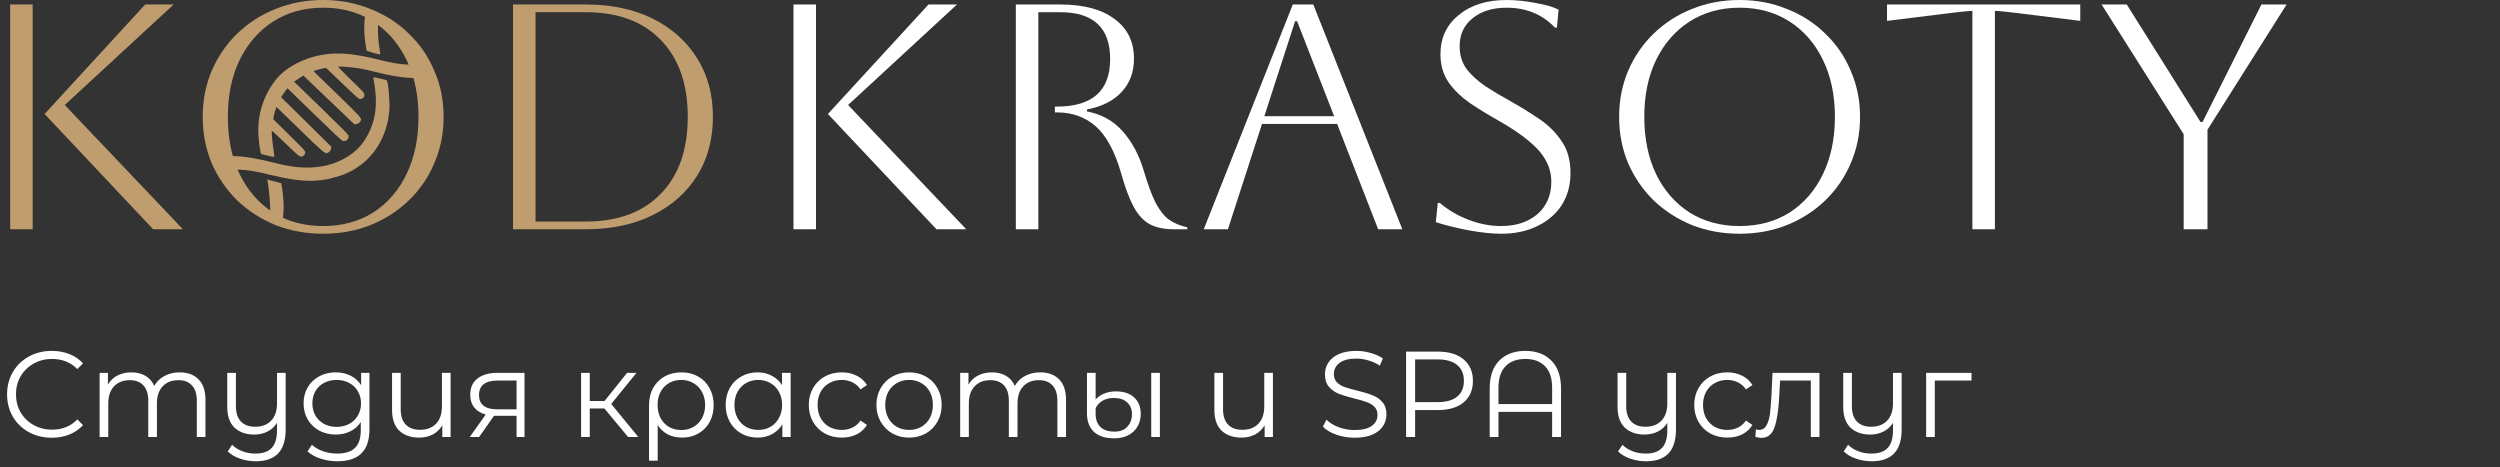 <svg width="246" height="46" viewBox="0 0 246 46" fill="none" xmlns="http://www.w3.org/2000/svg">
<rect x="0" y="0" width="246" height="46" fill="#333333" stroke="none"/>
<path d="M92.147 22.558L81.466 11.216L91.365 0.442H94.166L83.452 10.331L95.078 22.558H92.147ZM78.079 22.558V0.442H80.294V22.558H78.079Z" fill="white"/>
<path d="M99.958 0.442H104.322C106.623 0.442 108.403 0.916 109.662 1.864C110.943 2.791 111.583 4.097 111.583 5.782C111.583 7.087 111.182 8.172 110.378 9.036C109.597 9.899 108.457 10.479 106.959 10.773V10.963C108.392 11.237 109.564 11.89 110.476 12.922C111.388 13.954 112.072 15.228 112.528 16.744C112.94 18.135 113.342 19.219 113.733 19.999C114.145 20.757 114.59 21.305 115.068 21.642C115.567 21.979 116.153 22.221 116.826 22.368V22.558H115.491C114.536 22.558 113.743 22.389 113.114 22.052C112.506 21.715 111.985 21.146 111.551 20.346C111.117 19.546 110.704 18.44 110.313 17.029C109.684 14.859 108.848 13.322 107.806 12.416C106.764 11.511 105.494 11.058 103.996 11.058H103.801V10.489H103.996C107.491 10.489 109.239 8.93 109.239 5.813C109.239 2.738 107.6 1.201 104.322 1.201H102.172V22.558H99.958V0.442Z" fill="white"/>
<path d="M118.45 22.558L127.21 0.442H129.229L137.988 22.558H135.611L131.573 12.195H124.181L120.827 22.558H118.45ZM127.438 2.085L124.409 11.437H131.28L127.633 2.085H127.438Z" fill="white"/>
<path d="M141.284 21.863L141.479 19.967H141.675C142.521 20.683 143.477 21.241 144.54 21.642C145.604 22.042 146.657 22.242 147.699 22.242C149.175 22.242 150.369 21.852 151.281 21.073C152.193 20.272 152.649 19.209 152.649 17.882C152.649 17.145 152.475 16.46 152.128 15.828C151.802 15.196 151.249 14.554 150.467 13.901C149.707 13.248 148.654 12.543 147.308 11.784C146.375 11.258 145.485 10.71 144.638 10.142C143.791 9.552 143.097 8.878 142.554 8.12C142.011 7.34 141.74 6.413 141.74 5.339C141.74 3.739 142.337 2.454 143.531 1.485C144.725 0.495 146.299 0 148.253 0C149.121 0 150.055 0.095 151.053 0.284C152.052 0.453 152.822 0.674 153.365 0.948L153.202 2.717H153.007C151.77 1.411 150.185 0.758 148.253 0.758C146.863 0.758 145.745 1.106 144.899 1.801C144.052 2.475 143.629 3.391 143.629 4.549C143.629 5.413 143.857 6.161 144.312 6.793C144.79 7.403 145.398 7.962 146.136 8.467C146.874 8.951 147.667 9.425 148.513 9.889C149.49 10.436 150.434 11.016 151.346 11.626C152.28 12.237 153.04 12.974 153.626 13.838C154.234 14.68 154.537 15.744 154.537 17.029C154.537 18.208 154.255 19.251 153.691 20.157C153.126 21.041 152.323 21.736 151.281 22.242C150.261 22.747 149.067 23 147.699 23C146.831 23 145.81 22.895 144.638 22.684C143.466 22.473 142.348 22.2 141.284 21.863Z" fill="white"/>
<path d="M159.323 11.5C159.323 9.878 159.616 8.372 160.203 6.982C160.81 5.571 161.646 4.349 162.71 3.317C163.795 2.264 165.055 1.453 166.487 0.885C167.942 0.295 169.505 0 171.177 0C172.848 0 174.4 0.295 175.833 0.885C177.288 1.453 178.547 2.264 179.611 3.317C180.696 4.349 181.532 5.571 182.118 6.982C182.726 8.372 183.03 9.878 183.03 11.5C183.03 13.122 182.726 14.638 182.118 16.049C181.532 17.44 180.696 18.661 179.611 19.714C178.547 20.746 177.288 21.557 175.833 22.147C174.4 22.716 172.848 23 171.177 23C169.505 23 167.942 22.716 166.487 22.147C165.055 21.557 163.795 20.746 162.71 19.714C161.646 18.661 160.81 17.44 160.203 16.049C159.616 14.638 159.323 13.122 159.323 11.5ZM161.798 11.5C161.798 13.648 162.189 15.533 162.97 17.155C163.752 18.756 164.848 20.009 166.259 20.915C167.671 21.799 169.31 22.242 171.177 22.242C173.044 22.242 174.683 21.799 176.094 20.915C177.505 20.009 178.601 18.745 179.383 17.124C180.164 15.502 180.555 13.627 180.555 11.5C180.555 9.373 180.164 7.509 179.383 5.908C178.601 4.286 177.505 3.022 176.094 2.117C174.683 1.211 173.044 0.758 171.177 0.758C169.31 0.758 167.671 1.211 166.259 2.117C164.87 3.001 163.774 4.255 162.97 5.876C162.189 7.477 161.798 9.352 161.798 11.5Z" fill="white"/>
<path d="M194.083 22.558V1.074C193.757 1.074 193.084 1.137 192.064 1.264L185.681 2.054V0.442H204.698V2.054L198.316 1.264C197.296 1.137 196.623 1.074 196.297 1.074V22.558H194.083Z" fill="white"/>
<path d="M214.873 22.558V13.206L206.797 0.442H209.272L216.533 12.005H216.729L222.525 0.442H225L217.217 12.764V22.558H214.873Z" fill="white"/>
<path d="M15.068 22.558L4.387 11.216L14.286 0.442H17.087L6.373 10.331L17.998 22.558H15.068ZM1 22.558V0.442H3.214V22.558H1Z" fill="#BF9D6E"/>
<path fill-rule="evenodd" clip-rule="evenodd" d="M50.482 22.558V0.442H57.646C60.164 0.442 62.357 0.906 64.224 1.832C66.091 2.759 67.545 4.054 68.587 5.718C69.629 7.361 70.15 9.288 70.15 11.5C70.15 13.711 69.629 15.649 68.587 17.313C67.545 18.956 66.091 20.241 64.224 21.168C62.357 22.094 60.164 22.558 57.646 22.558H50.482ZM52.696 1.201H57.646C60.794 1.201 63.247 2.106 65.005 3.918C66.785 5.729 67.675 8.256 67.675 11.5C67.675 14.744 66.785 17.271 65.005 19.082C63.247 20.894 60.794 21.799 57.646 21.799H52.696V1.201Z" fill="#BF9D6E"/>
<path fill-rule="evenodd" clip-rule="evenodd" d="M20.826 6.982C20.24 8.372 19.947 9.878 19.947 11.5C19.947 13.122 20.24 14.638 20.826 16.049C21.434 17.44 22.27 18.661 23.333 19.714C24.419 20.746 25.678 21.557 27.111 22.147C28.565 22.716 30.128 23 31.8 23C33.472 23 35.024 22.716 36.457 22.147C37.911 21.557 39.17 20.746 40.234 19.714C41.319 18.661 42.155 17.44 42.741 16.049C43.349 14.638 43.653 13.122 43.653 11.5C43.653 9.878 43.349 8.372 42.741 6.982C42.155 5.571 41.319 4.349 40.234 3.317C39.17 2.264 37.911 1.453 36.457 0.885C35.024 0.295 33.472 0 31.8 0C30.128 0 28.565 0.295 27.111 0.885C25.678 1.453 24.419 2.264 23.333 3.317C22.27 4.349 21.434 5.571 20.826 6.982ZM36.717 20.915C35.306 21.799 33.667 22.242 31.8 22.242C30.343 22.242 29.024 21.972 27.844 21.433C27.954 20.564 27.927 19.63 27.771 18.602C27.73 18.297 27.676 18.037 27.664 18.025C27.652 18.013 27.333 17.929 26.966 17.836L26.288 17.668L26.366 18.057C26.477 18.602 26.59 20.131 26.59 20.718C25.319 19.831 24.32 18.643 23.594 17.155C23.52 17.001 23.449 16.845 23.382 16.687C24.372 16.717 25.115 16.843 26.734 17.235C29.693 17.957 31.404 17.973 33.441 17.303C34.449 16.975 35.391 16.405 36.127 15.692C37.387 14.469 38.156 12.769 38.312 10.869C38.379 10.043 38.201 8.027 38.052 7.906C38.023 7.886 37.722 7.802 37.387 7.726C37.048 7.646 36.759 7.59 36.746 7.602C36.734 7.614 36.771 7.914 36.833 8.263C37.222 10.54 36.887 12.34 35.759 13.972C35.019 15.043 33.664 15.908 32.168 16.269C30.722 16.614 29.135 16.558 27.288 16.089C25.245 15.575 24.027 15.367 22.919 15.365C22.588 14.188 22.422 12.9 22.422 11.5C22.422 9.352 22.812 7.477 23.594 5.876C24.397 4.255 25.494 3.001 26.883 2.117C28.294 1.211 29.933 0.758 31.8 0.758C33.321 0.758 34.691 1.059 35.909 1.66C35.808 2.46 35.818 3.301 35.941 4.174C35.999 4.559 36.053 4.916 36.065 4.96C36.086 5.036 37.354 5.401 37.416 5.349C37.433 5.332 37.391 5.02 37.325 4.659C37.217 4.054 37.17 3.134 37.198 2.448C38.38 3.322 39.316 4.475 40.006 5.908C40.079 6.057 40.148 6.208 40.214 6.361C39.446 6.338 38.554 6.198 37.449 5.918C34.854 5.261 33.288 5.12 31.701 5.393C29.809 5.722 28.053 6.672 27.115 7.879C25.908 9.434 25.317 11.314 25.425 13.263C25.466 13.984 25.627 15.103 25.702 15.143C25.817 15.207 26.979 15.476 26.995 15.444C26.999 15.424 26.958 15.055 26.896 14.626C26.772 13.76 26.706 12.934 26.759 12.882C26.776 12.866 27.371 13.411 28.078 14.097C29.557 15.532 29.607 15.564 29.916 15.271C29.995 15.195 30.04 15.087 30.036 14.987C30.028 14.834 29.933 14.734 28.454 13.275L26.879 11.723L26.937 11.443C26.966 11.286 27.041 11.014 27.098 10.837L27.206 10.525L29.47 12.722C31.809 14.991 31.966 15.127 32.206 15.055C32.396 14.999 32.569 14.798 32.586 14.614L32.606 14.441L27.66 9.562L27.821 9.318C27.912 9.182 28.049 8.985 28.136 8.877L28.28 8.68L30.921 11.242C32.801 13.066 33.606 13.824 33.714 13.864C34.049 13.98 34.404 13.636 34.284 13.311C34.243 13.207 33.462 12.425 31.582 10.601L28.941 8.039L29.148 7.895C29.255 7.814 29.462 7.678 29.598 7.594L29.85 7.438L34.879 12.236L35.057 12.216C35.247 12.2 35.453 12.032 35.511 11.848C35.586 11.615 35.445 11.463 33.106 9.194L30.842 6.997L31.169 6.888C31.346 6.836 31.627 6.764 31.788 6.736L32.078 6.68L33.677 8.207C35.181 9.643 35.284 9.735 35.441 9.743C35.685 9.755 35.883 9.538 35.854 9.302C35.83 9.117 35.784 9.065 34.536 7.855C33.821 7.161 33.255 6.58 33.272 6.564C33.33 6.508 34.681 6.616 35.363 6.732C35.722 6.792 36.342 6.928 36.747 7.033C38.291 7.432 39.555 7.645 40.68 7.675C41.012 8.838 41.178 10.113 41.178 11.5C41.178 13.627 40.788 15.502 40.006 17.124C39.225 18.745 38.128 20.009 36.717 20.915Z" fill="#BF9D6E"/>
<path d="M5.088 43.072C4.256 43.072 3.504 42.888 2.832 42.52C2.168 42.152 1.644 41.644 1.26 40.996C0.884 40.34 0.696 39.608 0.696 38.8C0.696 37.992 0.884 37.264 1.26 36.616C1.644 35.96 2.172 35.448 2.844 35.08C3.516 34.712 4.268 34.528 5.1 34.528C5.724 34.528 6.3 34.632 6.828 34.84C7.356 35.048 7.804 35.352 8.172 35.752L7.608 36.316C6.952 35.652 6.124 35.32 5.124 35.32C4.46 35.32 3.856 35.472 3.312 35.776C2.768 36.08 2.34 36.496 2.028 37.024C1.724 37.552 1.572 38.144 1.572 38.8C1.572 39.456 1.724 40.048 2.028 40.576C2.34 41.104 2.768 41.52 3.312 41.824C3.856 42.128 4.46 42.28 5.124 42.28C6.132 42.28 6.96 41.944 7.608 41.272L8.172 41.836C7.804 42.236 7.352 42.544 6.816 42.76C6.288 42.968 5.712 43.072 5.088 43.072ZM17.674 36.64C18.466 36.64 19.086 36.868 19.534 37.324C19.99 37.78 20.218 38.452 20.218 39.34V43H19.366V39.424C19.366 38.768 19.206 38.268 18.886 37.924C18.574 37.58 18.13 37.408 17.554 37.408C16.898 37.408 16.382 37.612 16.006 38.02C15.63 38.42 15.442 38.976 15.442 39.688V43H14.59V39.424C14.59 38.768 14.43 38.268 14.11 37.924C13.798 37.58 13.35 37.408 12.766 37.408C12.118 37.408 11.602 37.612 11.218 38.02C10.842 38.42 10.654 38.976 10.654 39.688V43H9.802V36.688H10.618V37.84C10.842 37.456 11.154 37.16 11.554 36.952C11.954 36.744 12.414 36.64 12.934 36.64C13.462 36.64 13.918 36.752 14.302 36.976C14.694 37.2 14.986 37.532 15.178 37.972C15.41 37.556 15.742 37.232 16.174 37C16.614 36.76 17.114 36.64 17.674 36.64ZM28.11 36.688V42.232C28.11 43.304 27.866 44.096 27.378 44.608C26.89 45.128 26.154 45.388 25.17 45.388C24.618 45.388 24.094 45.3 23.598 45.124C23.11 44.956 22.714 44.72 22.41 44.416L22.842 43.768C23.114 44.04 23.45 44.252 23.85 44.404C24.25 44.556 24.678 44.632 25.134 44.632C25.862 44.632 26.398 44.444 26.742 44.068C27.086 43.7 27.258 43.124 27.258 42.34V41.608C27.034 41.976 26.726 42.26 26.334 42.46C25.95 42.66 25.514 42.76 25.026 42.76C24.202 42.76 23.55 42.532 23.07 42.076C22.598 41.612 22.362 40.936 22.362 40.048V36.688H23.214V39.964C23.214 40.628 23.378 41.132 23.706 41.476C24.034 41.82 24.502 41.992 25.11 41.992C25.774 41.992 26.298 41.792 26.682 41.392C27.066 40.984 27.258 40.42 27.258 39.7V36.688H28.11ZM36.353 36.688V42.232C36.353 43.304 36.089 44.096 35.561 44.608C35.041 45.128 34.253 45.388 33.197 45.388C32.613 45.388 32.057 45.3 31.529 45.124C31.009 44.956 30.585 44.72 30.257 44.416L30.689 43.768C30.993 44.04 31.361 44.252 31.793 44.404C32.233 44.556 32.693 44.632 33.173 44.632C33.973 44.632 34.561 44.444 34.937 44.068C35.313 43.7 35.501 43.124 35.501 42.34V41.536C35.237 41.936 34.889 42.24 34.457 42.448C34.033 42.656 33.561 42.76 33.041 42.76C32.449 42.76 31.909 42.632 31.421 42.376C30.941 42.112 30.561 41.748 30.281 41.284C30.009 40.812 29.873 40.28 29.873 39.688C29.873 39.096 30.009 38.568 30.281 38.104C30.561 37.64 30.941 37.28 31.421 37.024C31.901 36.768 32.441 36.64 33.041 36.64C33.577 36.64 34.061 36.748 34.493 36.964C34.925 37.18 35.273 37.492 35.537 37.9V36.688H36.353ZM33.125 42.004C33.581 42.004 33.993 41.908 34.361 41.716C34.729 41.516 35.013 41.24 35.213 40.888C35.421 40.536 35.525 40.136 35.525 39.688C35.525 39.24 35.421 38.844 35.213 38.5C35.013 38.148 34.729 37.876 34.361 37.684C34.001 37.484 33.589 37.384 33.125 37.384C32.669 37.384 32.257 37.48 31.889 37.672C31.529 37.864 31.245 38.136 31.037 38.488C30.837 38.84 30.737 39.24 30.737 39.688C30.737 40.136 30.837 40.536 31.037 40.888C31.245 41.24 31.529 41.516 31.889 41.716C32.257 41.908 32.669 42.004 33.125 42.004ZM44.338 36.688V43H43.522V41.848C43.298 42.232 42.99 42.532 42.598 42.748C42.206 42.956 41.758 43.06 41.254 43.06C40.422 43.06 39.766 42.832 39.286 42.376C38.814 41.912 38.578 41.236 38.578 40.348V36.688H39.43V40.264C39.43 40.928 39.594 41.432 39.922 41.776C40.25 42.12 40.722 42.292 41.338 42.292C42.002 42.292 42.526 42.092 42.91 41.692C43.294 41.284 43.486 40.72 43.486 40V36.688H44.338ZM51.611 36.688V43H50.831V40.912H48.851H48.611L47.147 43H46.223L47.795 40.792C47.307 40.656 46.931 40.424 46.667 40.096C46.403 39.768 46.271 39.352 46.271 38.848C46.271 38.144 46.511 37.608 46.991 37.24C47.471 36.872 48.127 36.688 48.959 36.688H51.611ZM47.135 38.872C47.135 39.808 47.731 40.276 48.923 40.276H50.831V37.444H48.983C47.751 37.444 47.135 37.92 47.135 38.872ZM59.473 40.192H58.033V43H57.181V36.688H58.033V39.46H59.485L61.705 36.688H62.629L60.145 39.748L62.809 43H61.801L59.473 40.192ZM67.057 36.64C67.673 36.64 68.221 36.776 68.701 37.048C69.181 37.32 69.553 37.7 69.817 38.188C70.089 38.676 70.225 39.232 70.225 39.856C70.225 40.48 70.093 41.036 69.829 41.524C69.565 42.004 69.197 42.38 68.725 42.652C68.261 42.924 67.729 43.06 67.129 43.06C66.601 43.06 66.129 42.956 65.713 42.748C65.305 42.532 64.973 42.224 64.717 41.824V45.328H63.865V39.868C63.865 39.236 63.997 38.676 64.261 38.188C64.533 37.7 64.909 37.32 65.389 37.048C65.877 36.776 66.433 36.64 67.057 36.64ZM67.033 42.316C67.481 42.316 67.885 42.212 68.245 42.004C68.605 41.796 68.885 41.504 69.085 41.128C69.285 40.752 69.385 40.328 69.385 39.856C69.385 39.384 69.285 38.96 69.085 38.584C68.885 38.208 68.605 37.916 68.245 37.708C67.885 37.492 67.481 37.384 67.033 37.384C66.585 37.384 66.181 37.488 65.821 37.696C65.469 37.904 65.193 38.196 64.993 38.572C64.801 38.94 64.705 39.364 64.705 39.844C64.705 40.324 64.801 40.752 64.993 41.128C65.193 41.504 65.469 41.796 65.821 42.004C66.181 42.212 66.585 42.316 67.033 42.316ZM77.8 36.688V43H76.984V41.752C76.728 42.176 76.388 42.5 75.964 42.724C75.548 42.948 75.076 43.06 74.548 43.06C73.956 43.06 73.42 42.924 72.94 42.652C72.46 42.38 72.084 42 71.812 41.512C71.54 41.024 71.404 40.468 71.404 39.844C71.404 39.22 71.54 38.664 71.812 38.176C72.084 37.688 72.46 37.312 72.94 37.048C73.42 36.776 73.956 36.64 74.548 36.64C75.06 36.64 75.52 36.748 75.928 36.964C76.344 37.172 76.684 37.48 76.948 37.888V36.688H77.8ZM74.62 42.304C75.06 42.304 75.456 42.204 75.808 42.004C76.168 41.796 76.448 41.504 76.648 41.128C76.856 40.752 76.96 40.324 76.96 39.844C76.96 39.364 76.856 38.936 76.648 38.56C76.448 38.184 76.168 37.896 75.808 37.696C75.456 37.488 75.06 37.384 74.62 37.384C74.172 37.384 73.768 37.488 73.408 37.696C73.056 37.896 72.776 38.184 72.568 38.56C72.368 38.936 72.268 39.364 72.268 39.844C72.268 40.324 72.368 40.752 72.568 41.128C72.776 41.504 73.056 41.796 73.408 42.004C73.768 42.204 74.172 42.304 74.62 42.304ZM82.836 43.06C82.212 43.06 81.652 42.924 81.156 42.652C80.668 42.38 80.284 42 80.004 41.512C79.724 41.016 79.584 40.46 79.584 39.844C79.584 39.228 79.724 38.676 80.004 38.188C80.284 37.7 80.668 37.32 81.156 37.048C81.652 36.776 82.212 36.64 82.836 36.64C83.38 36.64 83.864 36.748 84.288 36.964C84.72 37.172 85.06 37.48 85.308 37.888L84.672 38.32C84.464 38.008 84.2 37.776 83.88 37.624C83.56 37.464 83.212 37.384 82.836 37.384C82.38 37.384 81.968 37.488 81.6 37.696C81.24 37.896 80.956 38.184 80.748 38.56C80.548 38.936 80.448 39.364 80.448 39.844C80.448 40.332 80.548 40.764 80.748 41.14C80.956 41.508 81.24 41.796 81.6 42.004C81.968 42.204 82.38 42.304 82.836 42.304C83.212 42.304 83.56 42.228 83.88 42.076C84.2 41.924 84.464 41.692 84.672 41.38L85.308 41.812C85.06 42.22 84.72 42.532 84.288 42.748C83.856 42.956 83.372 43.06 82.836 43.06ZM89.457 43.06C88.849 43.06 88.301 42.924 87.813 42.652C87.325 42.372 86.941 41.988 86.661 41.5C86.381 41.012 86.241 40.46 86.241 39.844C86.241 39.228 86.381 38.676 86.661 38.188C86.941 37.7 87.325 37.32 87.813 37.048C88.301 36.776 88.849 36.64 89.457 36.64C90.065 36.64 90.613 36.776 91.101 37.048C91.589 37.32 91.969 37.7 92.241 38.188C92.521 38.676 92.661 39.228 92.661 39.844C92.661 40.46 92.521 41.012 92.241 41.5C91.969 41.988 91.589 42.372 91.101 42.652C90.613 42.924 90.065 43.06 89.457 43.06ZM89.457 42.304C89.905 42.304 90.305 42.204 90.657 42.004C91.017 41.796 91.297 41.504 91.497 41.128C91.697 40.752 91.797 40.324 91.797 39.844C91.797 39.364 91.697 38.936 91.497 38.56C91.297 38.184 91.017 37.896 90.657 37.696C90.305 37.488 89.905 37.384 89.457 37.384C89.009 37.384 88.605 37.488 88.245 37.696C87.893 37.896 87.613 38.184 87.405 38.56C87.205 38.936 87.105 39.364 87.105 39.844C87.105 40.324 87.205 40.752 87.405 41.128C87.613 41.504 87.893 41.796 88.245 42.004C88.605 42.204 89.009 42.304 89.457 42.304ZM102.354 36.64C103.146 36.64 103.766 36.868 104.214 37.324C104.67 37.78 104.898 38.452 104.898 39.34V43H104.046V39.424C104.046 38.768 103.886 38.268 103.566 37.924C103.254 37.58 102.81 37.408 102.234 37.408C101.578 37.408 101.062 37.612 100.686 38.02C100.31 38.42 100.122 38.976 100.122 39.688V43H99.269V39.424C99.269 38.768 99.109 38.268 98.79 37.924C98.478 37.58 98.029 37.408 97.445 37.408C96.797 37.408 96.281 37.612 95.897 38.02C95.522 38.42 95.334 38.976 95.334 39.688V43H94.481V36.688H95.297V37.84C95.522 37.456 95.834 37.16 96.234 36.952C96.633 36.744 97.094 36.64 97.614 36.64C98.141 36.64 98.597 36.752 98.981 36.976C99.374 37.2 99.665 37.532 99.858 37.972C100.09 37.556 100.422 37.232 100.854 37C101.294 36.76 101.794 36.64 102.354 36.64ZM109.634 43.132C108.77 43.132 108.106 42.92 107.642 42.496C107.186 42.064 106.958 41.456 106.958 40.672V36.688H107.81V39.316C108.002 39.084 108.27 38.892 108.614 38.74C108.958 38.588 109.358 38.512 109.814 38.512C110.582 38.512 111.178 38.712 111.602 39.112C112.034 39.504 112.25 40.04 112.25 40.72C112.25 41.192 112.142 41.612 111.926 41.98C111.718 42.34 111.414 42.624 111.014 42.832C110.622 43.032 110.162 43.132 109.634 43.132ZM113.282 36.688H114.134V43H113.282V36.688ZM109.658 42.472C110.202 42.472 110.626 42.312 110.93 41.992C111.234 41.664 111.386 41.248 111.386 40.744C111.386 40.272 111.23 39.892 110.918 39.604C110.606 39.308 110.166 39.16 109.598 39.16C109.182 39.16 108.818 39.248 108.506 39.424C108.202 39.6 107.97 39.844 107.81 40.156V40.732C107.81 41.276 107.966 41.704 108.278 42.016C108.598 42.32 109.058 42.472 109.658 42.472ZM125.256 36.688V43H124.44V41.848C124.216 42.232 123.908 42.532 123.516 42.748C123.124 42.956 122.676 43.06 122.172 43.06C121.34 43.06 120.684 42.832 120.204 42.376C119.732 41.912 119.496 41.236 119.496 40.348V36.688H120.348V40.264C120.348 40.928 120.512 41.432 120.84 41.776C121.168 42.12 121.64 42.292 122.256 42.292C122.92 42.292 123.444 42.092 123.828 41.692C124.212 41.284 124.404 40.72 124.404 40V36.688H125.256ZM133.293 43.072C132.669 43.072 132.069 42.972 131.493 42.772C130.925 42.572 130.485 42.308 130.173 41.98L130.521 41.296C130.825 41.6 131.229 41.848 131.733 42.04C132.237 42.224 132.757 42.316 133.293 42.316C134.045 42.316 134.609 42.18 134.985 41.908C135.361 41.628 135.549 41.268 135.549 40.828C135.549 40.492 135.445 40.224 135.237 40.024C135.037 39.824 134.789 39.672 134.493 39.568C134.197 39.456 133.785 39.336 133.257 39.208C132.625 39.048 132.121 38.896 131.745 38.752C131.369 38.6 131.045 38.372 130.773 38.068C130.509 37.764 130.377 37.352 130.377 36.832C130.377 36.408 130.489 36.024 130.713 35.68C130.937 35.328 131.281 35.048 131.745 34.84C132.209 34.632 132.785 34.528 133.473 34.528C133.953 34.528 134.421 34.596 134.877 34.732C135.341 34.86 135.741 35.04 136.077 35.272L135.777 35.98C135.425 35.748 135.049 35.576 134.649 35.464C134.249 35.344 133.857 35.284 133.473 35.284C132.737 35.284 132.181 35.428 131.805 35.716C131.437 35.996 131.253 36.36 131.253 36.808C131.253 37.144 131.353 37.416 131.553 37.624C131.761 37.824 132.017 37.98 132.321 38.092C132.633 38.196 133.049 38.312 133.569 38.44C134.185 38.592 134.681 38.744 135.057 38.896C135.441 39.04 135.765 39.264 136.029 39.568C136.293 39.864 136.425 40.268 136.425 40.78C136.425 41.204 136.309 41.592 136.077 41.944C135.853 42.288 135.505 42.564 135.033 42.772C134.561 42.972 133.981 43.072 133.293 43.072ZM141.504 34.6C142.576 34.6 143.416 34.856 144.024 35.368C144.632 35.88 144.936 36.584 144.936 37.48C144.936 38.376 144.632 39.08 144.024 39.592C143.416 40.096 142.576 40.348 141.504 40.348H139.248V43H138.36V34.6H141.504ZM141.48 39.568C142.312 39.568 142.948 39.388 143.388 39.028C143.828 38.66 144.048 38.144 144.048 37.48C144.048 36.8 143.828 36.28 143.388 35.92C142.948 35.552 142.312 35.368 141.48 35.368H139.248V39.568H141.48ZM150.089 34.528C151.177 34.528 152.033 34.848 152.657 35.488C153.289 36.12 153.605 37.036 153.605 38.236V43H152.729V40.528H147.449V43H146.585V38.236C146.585 37.036 146.897 36.12 147.521 35.488C148.153 34.848 149.009 34.528 150.089 34.528ZM152.729 39.76V38.152C152.729 37.216 152.497 36.512 152.033 36.04C151.569 35.56 150.921 35.32 150.089 35.32C149.257 35.32 148.609 35.56 148.145 36.04C147.681 36.512 147.449 37.216 147.449 38.152V39.76H152.729ZM164.915 36.688V42.232C164.915 43.304 164.671 44.096 164.183 44.608C163.695 45.128 162.959 45.388 161.975 45.388C161.423 45.388 160.899 45.3 160.403 45.124C159.915 44.956 159.519 44.72 159.215 44.416L159.647 43.768C159.919 44.04 160.255 44.252 160.655 44.404C161.055 44.556 161.483 44.632 161.939 44.632C162.667 44.632 163.203 44.444 163.547 44.068C163.891 43.7 164.063 43.124 164.063 42.34V41.608C163.839 41.976 163.531 42.26 163.139 42.46C162.755 42.66 162.319 42.76 161.831 42.76C161.007 42.76 160.355 42.532 159.875 42.076C159.403 41.612 159.167 40.936 159.167 40.048V36.688H160.019V39.964C160.019 40.628 160.183 41.132 160.511 41.476C160.839 41.82 161.307 41.992 161.915 41.992C162.579 41.992 163.103 41.792 163.487 41.392C163.871 40.984 164.063 40.42 164.063 39.7V36.688H164.915ZM169.965 43.06C169.341 43.06 168.781 42.924 168.285 42.652C167.797 42.38 167.413 42 167.133 41.512C166.853 41.016 166.713 40.46 166.713 39.844C166.713 39.228 166.853 38.676 167.133 38.188C167.413 37.7 167.797 37.32 168.285 37.048C168.781 36.776 169.341 36.64 169.965 36.64C170.509 36.64 170.993 36.748 171.417 36.964C171.849 37.172 172.189 37.48 172.437 37.888L171.801 38.32C171.593 38.008 171.329 37.776 171.009 37.624C170.689 37.464 170.341 37.384 169.965 37.384C169.509 37.384 169.097 37.488 168.729 37.696C168.369 37.896 168.085 38.184 167.877 38.56C167.677 38.936 167.577 39.364 167.577 39.844C167.577 40.332 167.677 40.764 167.877 41.14C168.085 41.508 168.369 41.796 168.729 42.004C169.097 42.204 169.509 42.304 169.965 42.304C170.341 42.304 170.689 42.228 171.009 42.076C171.329 41.924 171.593 41.692 171.801 41.38L172.437 41.812C172.189 42.22 171.849 42.532 171.417 42.748C170.985 42.956 170.501 43.06 169.965 43.06ZM179.036 36.688V43H178.184V37.444H175.16L175.076 39.004C175.012 40.316 174.86 41.324 174.62 42.028C174.38 42.732 173.952 43.084 173.336 43.084C173.168 43.084 172.964 43.052 172.724 42.988L172.784 42.256C172.928 42.288 173.028 42.304 173.084 42.304C173.412 42.304 173.66 42.152 173.828 41.848C173.996 41.544 174.108 41.168 174.164 40.72C174.22 40.272 174.268 39.68 174.308 38.944L174.416 36.688H179.036ZM187.122 36.688V42.232C187.122 43.304 186.878 44.096 186.39 44.608C185.902 45.128 185.166 45.388 184.182 45.388C183.63 45.388 183.106 45.3 182.61 45.124C182.122 44.956 181.726 44.72 181.422 44.416L181.854 43.768C182.126 44.04 182.462 44.252 182.862 44.404C183.262 44.556 183.69 44.632 184.146 44.632C184.874 44.632 185.41 44.444 185.754 44.068C186.098 43.7 186.27 43.124 186.27 42.34V41.608C186.046 41.976 185.738 42.26 185.346 42.46C184.962 42.66 184.526 42.76 184.038 42.76C183.214 42.76 182.562 42.532 182.082 42.076C181.61 41.612 181.374 40.936 181.374 40.048V36.688H182.226V39.964C182.226 40.628 182.39 41.132 182.718 41.476C183.046 41.82 183.514 41.992 184.122 41.992C184.786 41.992 185.31 41.792 185.694 41.392C186.078 40.984 186.27 40.42 186.27 39.7V36.688H187.122ZM193.996 37.444H190.384V43H189.532V36.688H193.996V37.444Z" fill="white"/>
</svg>
